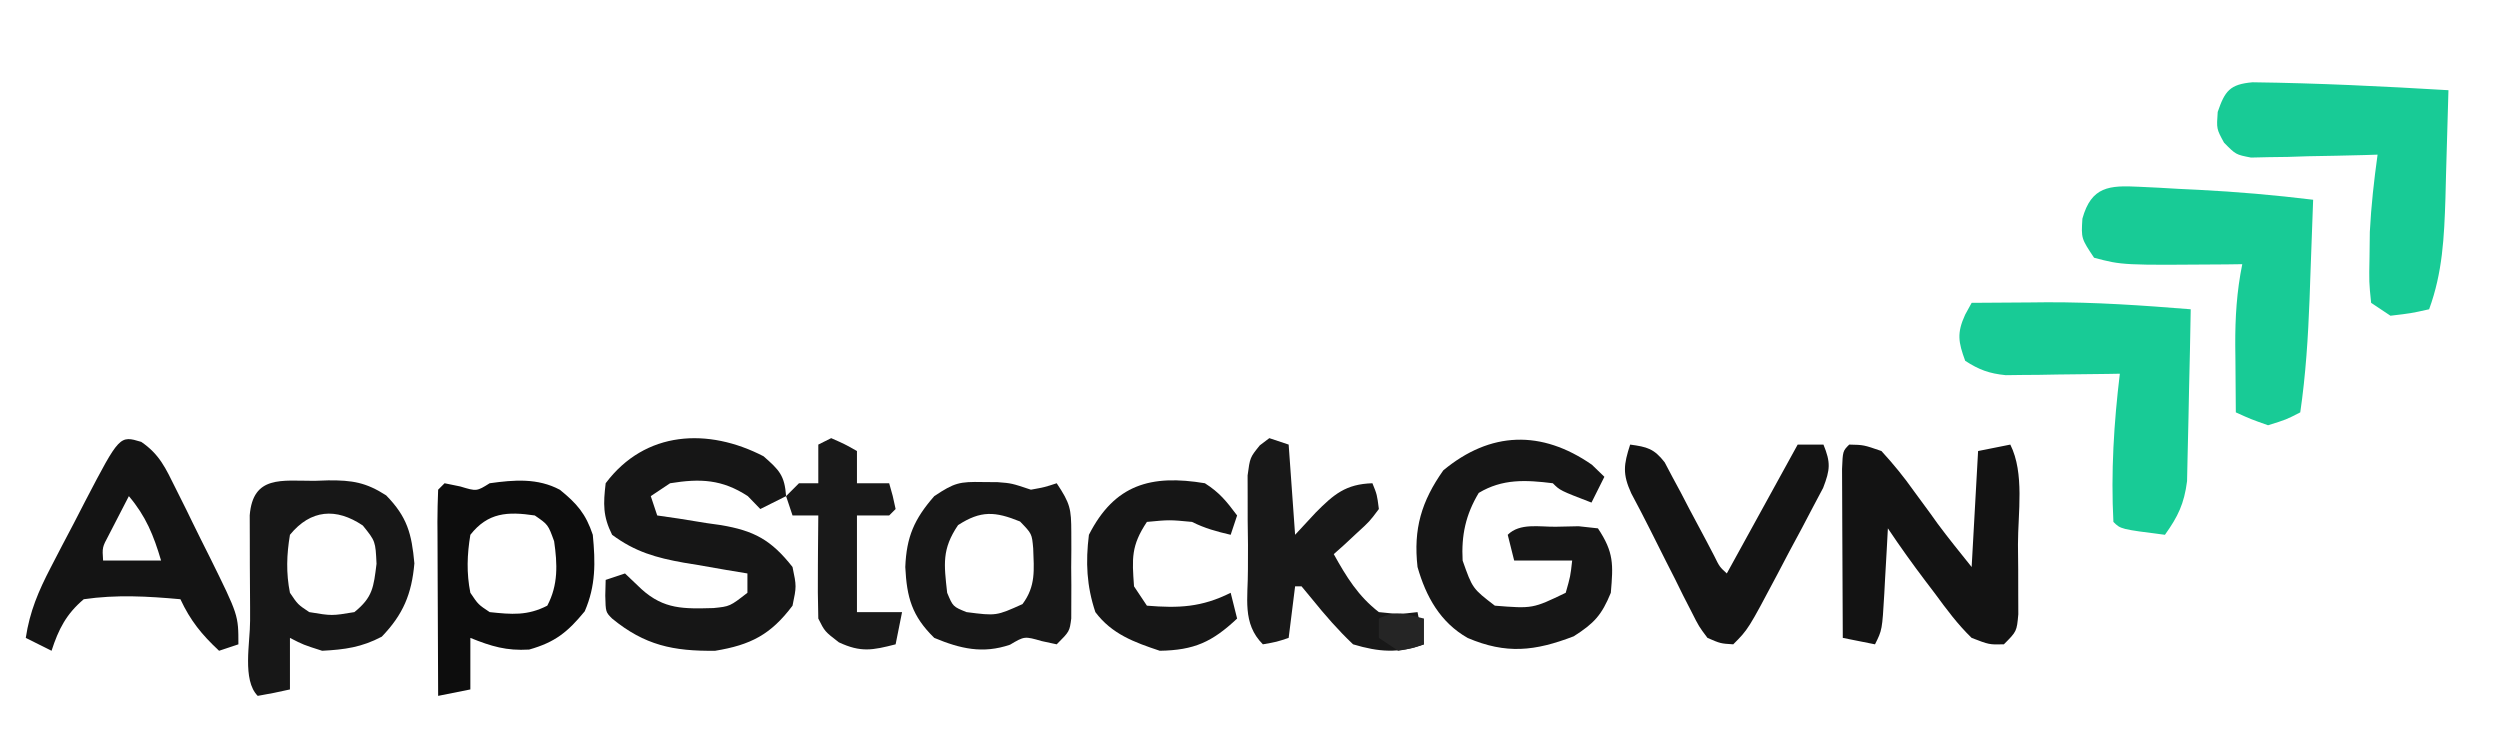 <?xml version="1.0" encoding="UTF-8"?>
<svg version="1.1" xmlns="http://www.w3.org/2000/svg" width="388" height="116">
<path d="M0 0 C3.042 -0.028 6.083 -0.047 9.125 -0.062 C9.962 -0.071 10.798 -0.079 11.66 -0.088 C19.139 -0.116 26.548 0.398 34 1 C33.931 5.181 33.843 9.362 33.738 13.543 C33.704 14.964 33.676 16.384 33.654 17.805 C33.62 19.854 33.568 21.901 33.512 23.949 C33.486 25.18 33.459 26.411 33.432 27.678 C32.975 31.194 32.039 33.139 30 36 C23.125 35.125 23.125 35.125 22 34 C21.604 26.287 22.073 18.654 23 11 C22.123 11.016 22.123 11.016 21.228 11.032 C18.568 11.073 15.909 11.099 13.25 11.125 C12.33 11.142 11.409 11.159 10.461 11.176 C9.127 11.185 9.127 11.185 7.766 11.195 C6.54 11.211 6.54 11.211 5.29 11.227 C2.734 10.974 1.152 10.392 -1 9 C-2.074 6.086 -2.314 4.684 -1.008 1.836 C-0.675 1.23 -0.343 0.624 0 0 Z " fill="#18CB96" transform="translate(306,47)"/>
<path d="M0 0 C10.155 0.13 20.273 0.625 30.41 1.23 C30.3 5.585 30.169 9.939 30.035 14.293 C30.004 15.522 29.973 16.751 29.941 18.018 C29.745 24.075 29.499 29.516 27.41 35.23 C24.598 35.855 24.598 35.855 21.41 36.23 C20.42 35.57 19.43 34.91 18.41 34.23 C18.082 31.035 18.082 31.035 18.16 27.105 C18.176 25.824 18.191 24.543 18.207 23.223 C18.413 19.169 18.855 15.248 19.41 11.23 C18.759 11.251 18.109 11.272 17.438 11.294 C14.492 11.377 11.545 11.429 8.598 11.48 C7.573 11.514 6.549 11.547 5.494 11.582 C4.511 11.595 3.528 11.608 2.516 11.621 C1.61 11.642 0.704 11.663 -0.23 11.685 C-2.59 11.23 -2.59 11.23 -4.421 9.37 C-5.59 7.23 -5.59 7.23 -5.402 4.605 C-4.281 1.328 -3.508 0.312 0 0 Z " fill="#18CB96" transform="translate(349.59,12.77)"/>
<path d="M0 0 C0.987 0.047 1.975 0.094 2.992 0.143 C4.539 0.232 4.539 0.232 6.117 0.324 C7.125 0.373 8.133 0.421 9.172 0.471 C15.145 0.776 21.055 1.29 26.992 2.012 C26.852 6.012 26.704 10.012 26.555 14.012 C26.515 15.137 26.476 16.262 26.436 17.422 C26.21 23.343 25.847 29.147 24.992 35.012 C22.805 36.137 22.805 36.137 19.992 37.012 C17.316 36.066 17.316 36.066 14.992 35.012 C14.965 32.303 14.945 29.595 14.93 26.887 C14.921 26.126 14.913 25.366 14.904 24.582 C14.886 20.273 15.131 16.257 15.992 12.012 C15.17 12.023 14.347 12.035 13.5 12.047 C-2.622 12.177 -2.622 12.177 -7.008 11.012 C-9.008 8.012 -9.008 8.012 -8.82 4.949 C-7.434 -0.064 -4.648 -0.24 0 0 Z " fill="#18CB96" transform="translate(332.008,28.988)"/>
<path d="M0 0 C2.246 0.047 2.246 0.047 5 1 C6.888 3.059 8.462 4.989 10.062 7.25 C10.907 8.401 11.752 9.552 12.598 10.703 C12.964 11.215 13.33 11.727 13.707 12.255 C15.408 14.551 17.215 16.768 19 19 C19.33 13.06 19.66 7.12 20 1 C21.65 0.67 23.3 0.34 25 0 C27.231 4.463 26.185 10.599 26.188 15.5 C26.2 16.762 26.212 18.024 26.225 19.324 C26.228 21.128 26.228 21.128 26.23 22.969 C26.235 24.077 26.239 25.185 26.243 26.326 C26 29 26 29 24 31 C21.73 31.055 21.73 31.055 19 30 C16.832 27.909 15.091 25.549 13.312 23.125 C12.827 22.487 12.342 21.849 11.842 21.191 C9.81 18.506 7.869 15.803 6 13 C5.939 14.132 5.879 15.264 5.816 16.43 C5.732 17.911 5.647 19.393 5.562 20.875 C5.504 21.995 5.504 21.995 5.443 23.137 C5.113 28.773 5.113 28.773 4 31 C2.35 30.67 0.7 30.34 -1 30 C-1.025 25.888 -1.043 21.777 -1.055 17.665 C-1.06 16.265 -1.067 14.865 -1.075 13.466 C-1.088 11.458 -1.093 9.449 -1.098 7.441 C-1.103 6.232 -1.108 5.022 -1.114 3.776 C-1 1 -1 1 0 0 Z " fill="#131313" transform="translate(287,69)"/>
<path d="M0 0 C2.464 2.156 3.271 2.982 3.5 6.188 C1.52 7.178 1.52 7.178 -0.5 8.188 C-1.139 7.527 -1.779 6.867 -2.438 6.188 C-6.446 3.57 -9.815 3.433 -14.5 4.188 C-15.49 4.848 -16.48 5.508 -17.5 6.188 C-17.17 7.178 -16.84 8.168 -16.5 9.188 C-14.855 9.425 -14.855 9.425 -13.176 9.668 C-11.721 9.903 -10.267 10.138 -8.812 10.375 C-8.091 10.476 -7.37 10.577 -6.627 10.682 C-1.503 11.547 1.176 12.95 4.5 17.188 C5.125 20.188 5.125 20.188 4.5 23.188 C1.131 27.679 -2.006 29.287 -7.5 30.188 C-14.01 30.27 -18.448 29.333 -23.5 25.188 C-24.5 24.188 -24.5 24.188 -24.562 21.625 C-24.542 20.821 -24.521 20.016 -24.5 19.188 C-23.51 18.858 -22.52 18.527 -21.5 18.188 C-20.232 19.394 -20.232 19.394 -18.938 20.625 C-15.43 23.798 -12.345 23.678 -7.77 23.559 C-5.226 23.303 -5.226 23.303 -2.5 21.188 C-2.5 20.198 -2.5 19.207 -2.5 18.188 C-3.597 18.006 -4.694 17.824 -5.824 17.637 C-7.279 17.383 -8.733 17.129 -10.188 16.875 C-10.909 16.757 -11.63 16.639 -12.373 16.518 C-16.646 15.757 -19.942 14.834 -23.5 12.188 C-24.944 9.299 -24.877 7.391 -24.5 4.188 C-18.358 -4.002 -8.572 -4.439 0 0 Z " fill="#161616" transform="translate(118.5,70.812)"/>
<path d="M0 0 C0.639 0.619 1.279 1.238 1.938 1.875 C1.278 3.195 0.618 4.515 -0.062 5.875 C-4.938 4 -4.938 4 -6.062 2.875 C-10.273 2.354 -13.872 2.161 -17.562 4.375 C-19.601 7.772 -20.273 10.963 -20.062 14.875 C-18.531 19.213 -18.531 19.213 -15.062 21.875 C-9.181 22.341 -9.181 22.341 -4.062 19.875 C-3.333 17.312 -3.333 17.312 -3.062 14.875 C-6.032 14.875 -9.002 14.875 -12.062 14.875 C-12.393 13.555 -12.723 12.235 -13.062 10.875 C-11.185 8.998 -8.134 9.658 -5.625 9.625 C-4.451 9.599 -3.276 9.573 -2.066 9.547 C-1.075 9.655 -0.084 9.763 0.938 9.875 C3.421 13.601 3.318 15.462 2.938 19.875 C1.522 23.336 0.35 24.612 -2.812 26.625 C-8.866 28.953 -13.31 29.426 -19.27 26.891 C-23.533 24.476 -25.751 20.466 -27.062 15.875 C-27.731 9.966 -26.449 5.669 -23.062 0.875 C-15.742 -5.199 -7.818 -5.425 0 0 Z " fill="#161616" transform="translate(247.062,72.125)"/>
<path d="M0 0 C0.712 -0.024 1.424 -0.049 2.158 -0.074 C5.866 -0.095 7.972 0.237 11.117 2.254 C14.391 5.608 15.079 8.183 15.5 12.812 C15.083 17.564 13.761 20.745 10.438 24.188 C7.318 25.834 4.699 26.19 1.188 26.375 C-1.75 25.438 -1.75 25.438 -3.812 24.375 C-3.812 27.015 -3.812 29.655 -3.812 32.375 C-5.469 32.757 -7.137 33.089 -8.812 33.375 C-11.243 30.945 -9.986 25.117 -9.998 21.721 C-9.998 21.018 -9.998 20.316 -9.998 19.592 C-10 17.45 -10.018 15.308 -10.037 13.166 C-10.04 11.81 -10.042 10.454 -10.043 9.098 C-10.047 7.858 -10.051 6.618 -10.055 5.34 C-9.545 -0.893 -5.078 0.009 0 0 Z M-3.812 8.375 C-4.326 11.438 -4.426 14.326 -3.812 17.375 C-2.588 19.193 -2.588 19.193 -0.812 20.375 C2.688 20.958 2.688 20.958 6.188 20.375 C9.043 18.072 9.169 16.52 9.625 12.875 C9.461 9.368 9.461 9.368 7.5 6.938 C3.364 4.143 -0.592 4.439 -3.812 8.375 Z " fill="#171717" transform="translate(48.812,74.625)"/>
<path d="M0 0 C2.852 1.952 3.778 4.078 5.312 7.164 C5.885 8.312 6.459 9.461 7.05 10.644 C7.341 11.244 7.633 11.843 7.933 12.461 C8.824 14.29 9.736 16.108 10.651 17.925 C15.077 26.887 15.077 26.887 15.077 31.421 C13.592 31.916 13.592 31.916 12.077 32.421 C9.383 29.907 7.629 27.749 6.077 24.421 C0.979 23.96 -3.842 23.686 -8.923 24.421 C-11.634 26.711 -12.839 29.072 -13.923 32.421 C-15.243 31.761 -16.563 31.101 -17.923 30.421 C-17.307 26.326 -15.955 23.167 -14.052 19.5 C-13.477 18.392 -12.903 17.285 -12.312 16.144 C-11.709 14.998 -11.106 13.852 -10.485 12.671 C-9.887 11.51 -9.288 10.348 -8.671 9.152 C-3.363 -1.012 -3.363 -1.012 0 0 Z M-1.923 8.421 C-2.594 9.711 -3.26 11.003 -3.923 12.296 C-4.294 13.016 -4.665 13.735 -5.048 14.476 C-6.06 16.37 -6.06 16.37 -5.923 18.421 C-2.953 18.421 0.017 18.421 3.077 18.421 C1.921 14.509 0.722 11.547 -1.923 8.421 Z " fill="#141414" transform="translate(21.923,68.579)"/>
<path d="M0 0 C1.207 0.247 1.207 0.247 2.438 0.5 C4.977 1.266 4.977 1.266 7 0 C10.786 -0.53 14.449 -0.83 17.891 1.012 C20.547 3.159 21.914 4.741 23 8 C23.416 12.274 23.476 15.904 21.75 19.875 C19.1 23.093 17.175 24.668 13.125 25.812 C9.598 26.024 7.252 25.316 4 24 C4 26.64 4 29.28 4 32 C1.525 32.495 1.525 32.495 -1 33 C-1.025 28.461 -1.043 23.922 -1.055 19.383 C-1.06 17.838 -1.067 16.293 -1.075 14.747 C-1.088 12.531 -1.093 10.314 -1.098 8.098 C-1.103 7.403 -1.108 6.708 -1.113 5.992 C-1.113 4.328 -1.062 2.663 -1 1 C-0.67 0.67 -0.34 0.34 0 0 Z M4 8 C3.492 11.064 3.387 13.95 4 17 C5.223 18.822 5.223 18.822 7 20 C10.383 20.362 12.868 20.584 15.938 19 C17.654 15.769 17.511 12.527 17 9 C16.068 6.42 16.068 6.42 14 5 C9.767 4.37 6.731 4.534 4 8 Z " fill="#0D0D0D" transform="translate(69,75)"/>
<path d="M0 0 C0.773 0.006 1.547 0.013 2.344 0.02 C4.5 0.188 4.5 0.188 7.5 1.188 C9.643 0.798 9.643 0.798 11.5 0.188 C13.61 3.352 13.756 4.161 13.766 7.785 C13.769 9.111 13.769 9.111 13.773 10.463 C13.766 11.383 13.758 12.302 13.75 13.25 C13.758 14.174 13.765 15.097 13.773 16.049 C13.771 16.931 13.768 17.814 13.766 18.723 C13.763 19.531 13.761 20.339 13.759 21.172 C13.5 23.188 13.5 23.188 11.5 25.188 C10.737 25.023 9.974 24.858 9.188 24.688 C6.504 23.917 6.504 23.917 4.25 25.25 C0.039 26.685 -3.443 25.883 -7.5 24.188 C-10.982 20.79 -11.765 17.906 -12 13.188 C-11.81 8.52 -10.626 5.76 -7.5 2.188 C-4.354 0.09 -3.588 -0.066 0 0 Z M-3.812 6.688 C-6.332 10.42 -5.996 12.725 -5.5 17.188 C-4.602 19.335 -4.602 19.335 -2.5 20.188 C2.118 20.781 2.118 20.781 6.191 18.945 C8.275 16.147 7.972 13.666 7.852 10.285 C7.651 8.024 7.651 8.024 5.812 6.125 C1.953 4.56 -0.256 4.381 -3.812 6.688 Z " fill="#171717" transform="translate(152.5,74.812)"/>
<path d="M0 0 C0.99 0.33 1.98 0.66 3 1 C3.33 5.62 3.66 10.24 4 15 C5.578 13.298 5.578 13.298 7.188 11.562 C9.995 8.733 11.851 7.126 16 7 C16.715 8.766 16.715 8.766 17 11 C15.566 12.922 15.566 12.922 13.562 14.75 C12.574 15.67 12.574 15.67 11.566 16.609 C11.049 17.068 10.533 17.527 10 18 C11.954 21.517 13.791 24.525 17 27 C20.168 27.334 20.168 27.334 23 27 C23.33 28.65 23.66 30.3 24 32 C20.043 33.424 17.009 33.203 13 32 C10.651 29.781 8.632 27.446 6.602 24.934 C5.809 23.976 5.809 23.976 5 23 C4.67 23 4.34 23 4 23 C3.67 25.64 3.34 28.28 3 31 C1.125 31.625 1.125 31.625 -1 32 C-4.255 28.745 -3.296 24.805 -3.322 20.373 C-3.319 19.116 -3.316 17.858 -3.312 16.562 C-3.329 15.309 -3.345 14.055 -3.361 12.764 C-3.362 11.564 -3.363 10.365 -3.363 9.129 C-3.366 8.026 -3.369 6.923 -3.372 5.787 C-3 3 -3 3 -1.477 1.117 C-0.99 0.748 -0.502 0.38 0 0 Z " fill="#181818" transform="translate(197,68)"/>
<path d="M0 0 C2.617 0.355 3.708 0.623 5.356 2.75 C5.748 3.493 6.139 4.235 6.543 5 C6.977 5.804 7.411 6.609 7.857 7.438 C8.296 8.283 8.735 9.129 9.188 10 C10.076 11.667 10.965 13.334 11.855 15 C12.244 15.742 12.632 16.485 13.032 17.25 C13.878 18.971 13.878 18.971 15 20 C18.63 13.4 22.26 6.8 26 0 C27.32 0 28.64 0 30 0 C31.135 2.787 31.054 3.859 29.952 6.717 C29.415 7.731 28.878 8.745 28.324 9.789 C27.743 10.895 27.163 12.001 26.564 13.141 C25.945 14.29 25.326 15.44 24.688 16.625 C24.08 17.783 23.472 18.94 22.846 20.133 C18.315 28.685 18.315 28.685 16 31 C14.03 30.878 14.03 30.878 12 30 C10.676 28.238 10.676 28.238 9.527 25.957 C9.103 25.13 8.678 24.303 8.24 23.451 C7.81 22.58 7.38 21.71 6.938 20.812 C6.504 19.961 6.07 19.11 5.623 18.232 C4.781 16.575 3.947 14.914 3.122 13.249 C2.169 11.339 1.175 9.45 0.172 7.566 C-1.207 4.548 -1.006 3.111 0 0 Z " fill="#141414" transform="translate(253,69)"/>
<path d="M0 0 C2.285 1.454 3.347 2.796 5 5 C4.67 5.99 4.34 6.98 4 8 C1.831 7.494 0 7 -2 6 C-5.5 5.667 -5.5 5.667 -9 6 C-11.458 9.687 -11.311 11.643 -11 16 C-10.34 16.99 -9.68 17.98 -9 19 C-4.051 19.406 -0.511 19.256 4 17 C4.33 18.32 4.66 19.64 5 21 C1.122 24.643 -1.654 25.908 -7 26 C-10.966 24.678 -14.438 23.416 -17 20 C-18.356 15.932 -18.53 12.254 -18 8 C-14.023 0.187 -8.38 -1.394 0 0 Z " fill="#161616" transform="translate(187,75)"/>
<path d="M0 0 C2.125 0.938 2.125 0.938 4 2 C4 3.65 4 5.3 4 7 C5.65 7 7.3 7 9 7 C9.562 8.938 9.562 8.938 10 11 C9.67 11.33 9.34 11.66 9 12 C7.35 12 5.7 12 4 12 C4 16.95 4 21.9 4 27 C6.31 27 8.62 27 11 27 C10.67 28.65 10.34 30.3 10 32 C6.399 32.921 4.614 33.286 1.188 31.688 C-1 30 -1 30 -2 28 C-2.072 25.282 -2.093 22.591 -2.062 19.875 C-2.058 19.121 -2.053 18.367 -2.049 17.59 C-2.037 15.727 -2.019 13.863 -2 12 C-3.32 12 -4.64 12 -6 12 C-6.33 11.01 -6.66 10.02 -7 9 C-6.34 8.34 -5.68 7.68 -5 7 C-4.01 7 -3.02 7 -2 7 C-2 5.02 -2 3.04 -2 1 C-1.34 0.67 -0.68 0.34 0 0 Z " fill="#191919" transform="translate(129,68)"/>
<path d="M0 0 C0 1.32 0 2.64 0 4 C-1.812 4.625 -1.812 4.625 -4 5 C-4.99 4.34 -5.98 3.68 -7 3 C-7 2.01 -7 1.02 -7 0 C-4.333 -1.333 -2.833 -0.671 0 0 Z " fill="#252525" transform="translate(221,96)"/>
</svg>
